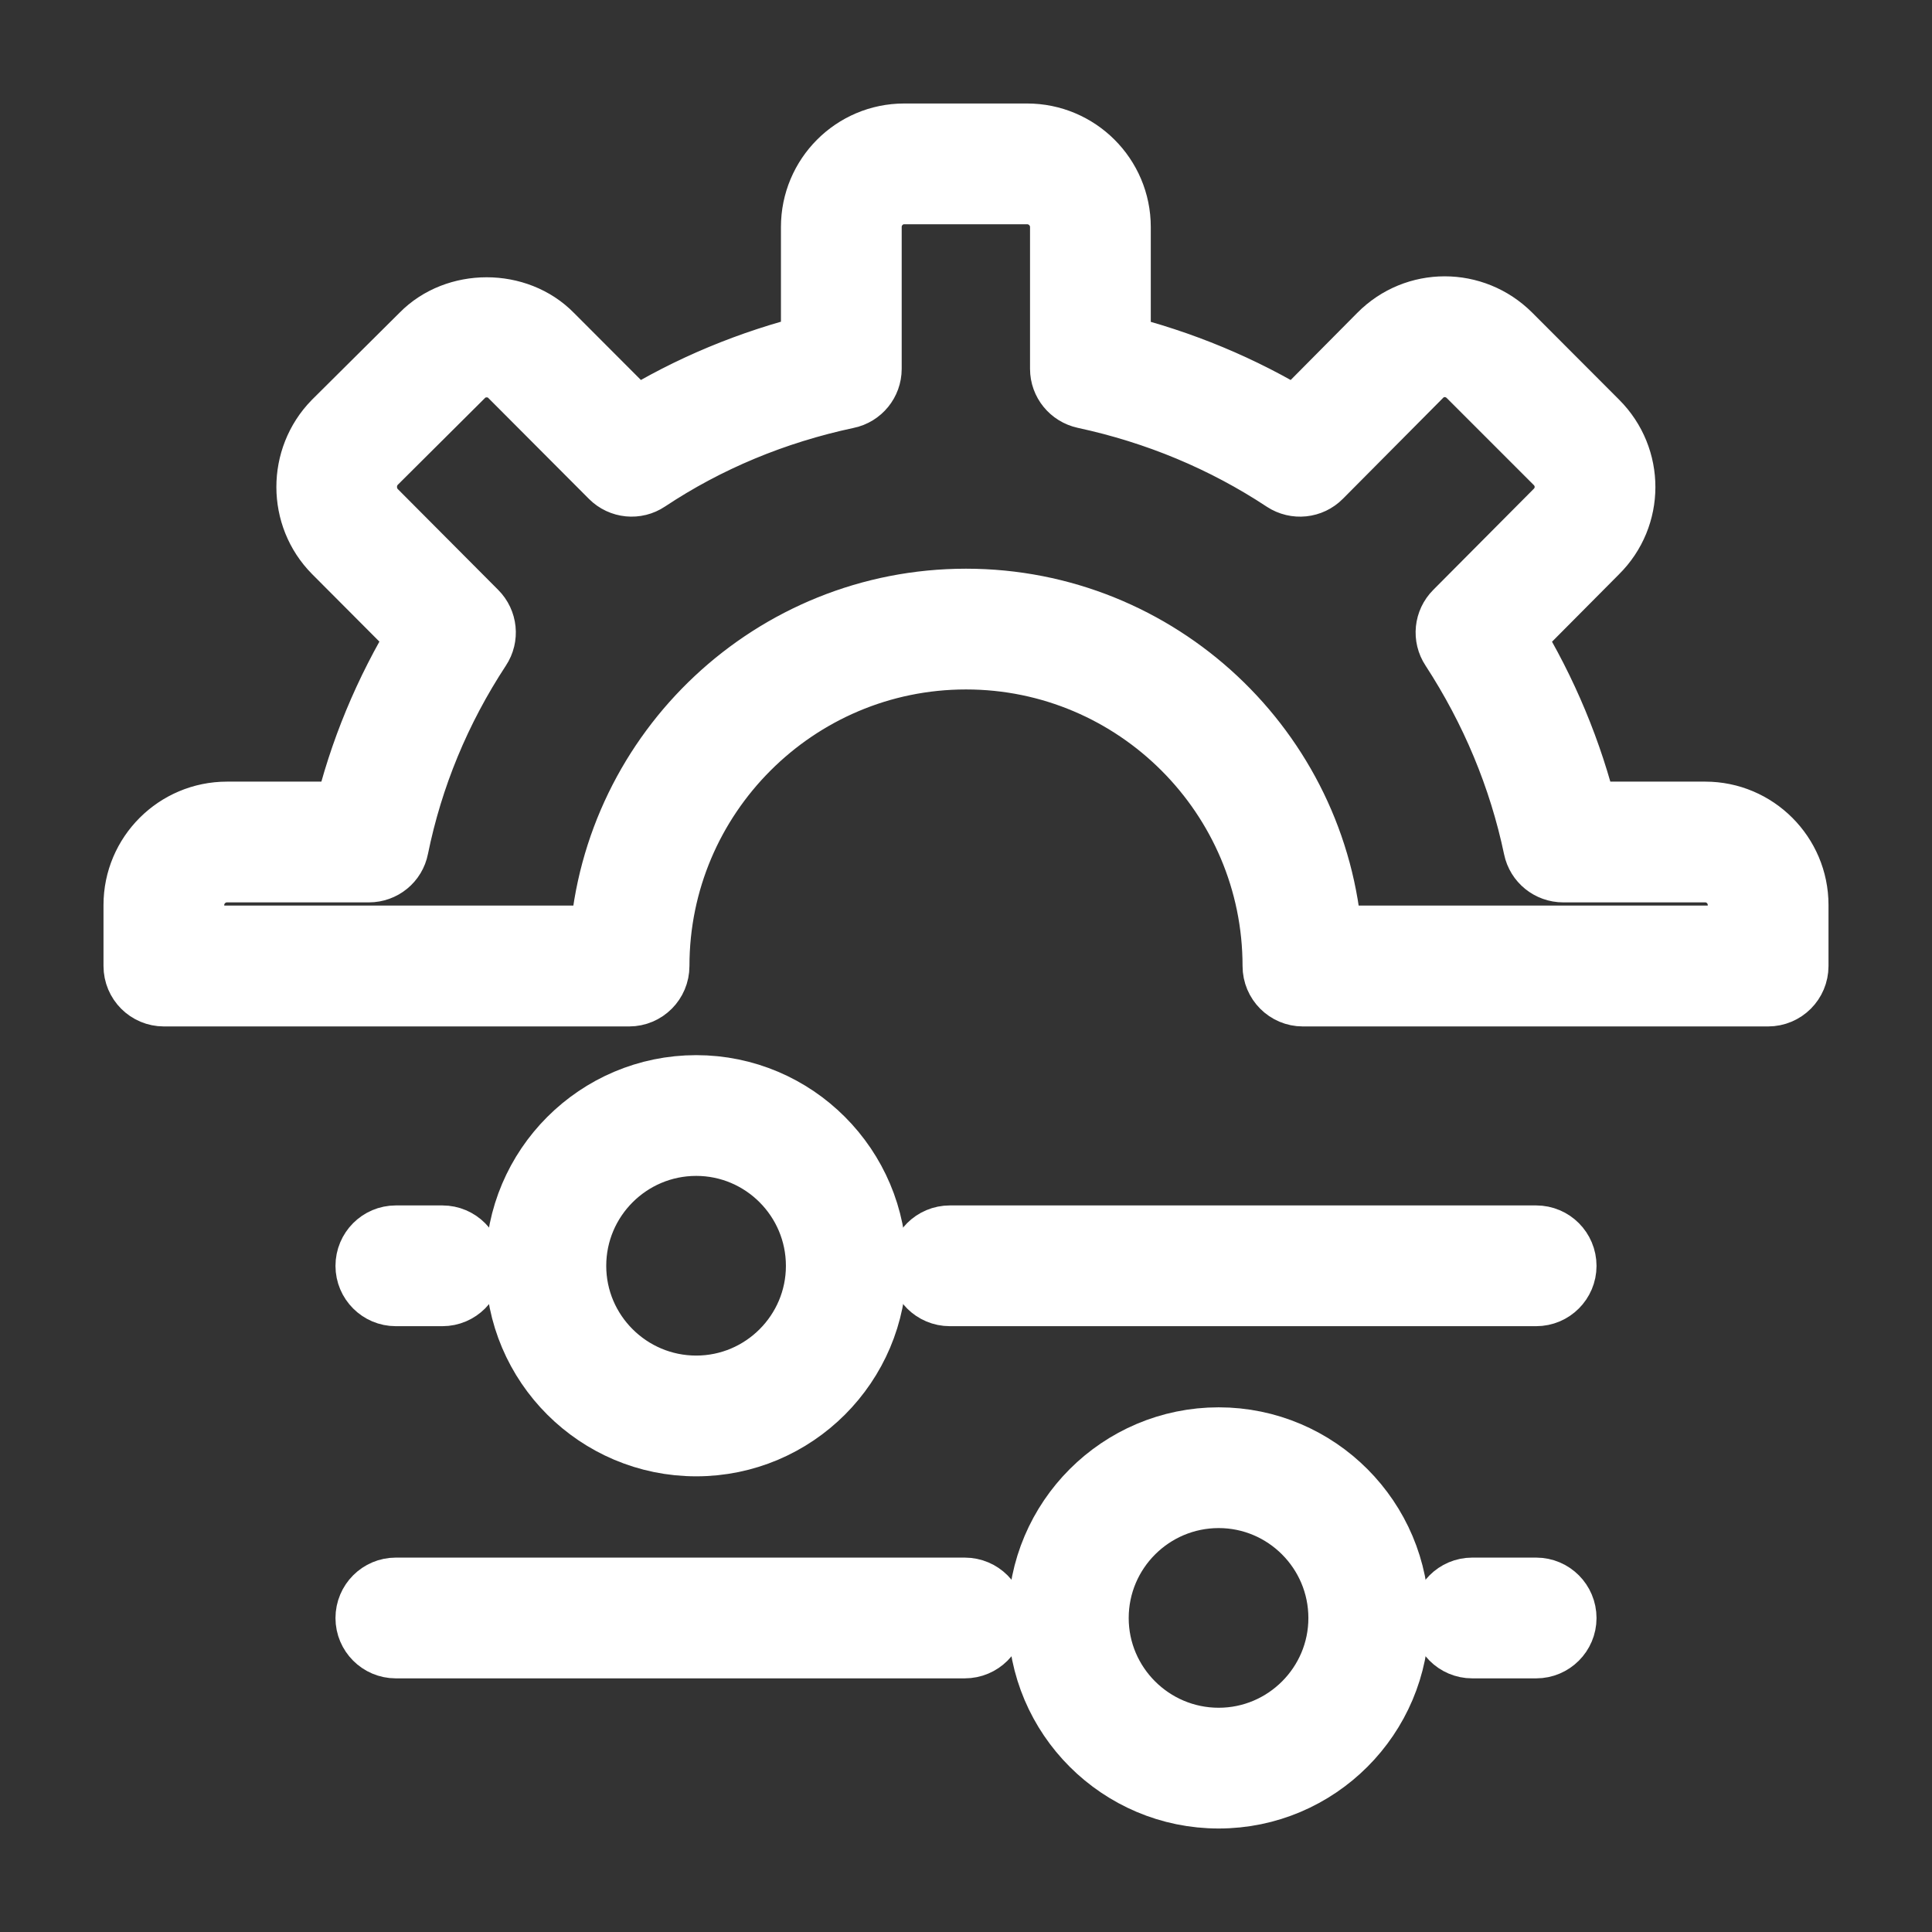 <svg width="14" height="14" viewBox="0 0 14 14" fill="none" xmlns="http://www.w3.org/2000/svg">
<rect x="0" y="0" width="14" height="14" fill="#333333" stroke="none"/>
<path d="M11.132 8.985H6.883C6.779 8.985 6.695 9.069 6.695 9.173C6.695 9.276 6.779 9.36 6.883 9.36H11.132C11.235 9.36 11.319 9.276 11.319 9.173C11.319 9.069 11.235 8.985 11.132 8.985Z" fill="white" stroke="white" stroke-width="0.5"/>
<path d="M2.868 9.36H3.206C3.309 9.36 3.393 9.276 3.393 9.173C3.393 9.069 3.309 8.985 3.206 8.985H2.868C2.765 8.985 2.681 9.069 2.681 9.173C2.681 9.276 2.765 9.36 2.868 9.36Z" fill="white" stroke="white" stroke-width="0.5"/>
<path d="M11.132 11.537H10.668C10.565 11.537 10.481 11.621 10.481 11.725C10.481 11.828 10.565 11.912 10.668 11.912H11.132C11.235 11.912 11.319 11.828 11.319 11.725C11.319 11.621 11.235 11.537 11.132 11.537Z" fill="white" stroke="white" stroke-width="0.5"/>
<path d="M2.868 11.912H6.991C7.095 11.912 7.179 11.828 7.179 11.725C7.179 11.621 7.095 11.537 6.991 11.537H2.868C2.765 11.537 2.681 11.621 2.681 11.725C2.681 11.828 2.765 11.912 2.868 11.912Z" fill="white" stroke="white" stroke-width="0.5"/>
<path d="M12.357 5.914H11.477C11.365 5.456 11.183 5.019 10.934 4.61L11.555 3.985C11.808 3.735 11.81 3.327 11.556 3.073L10.926 2.442C10.672 2.189 10.264 2.189 10.013 2.443L9.394 3.067C8.992 2.821 8.554 2.639 8.089 2.524V1.645C8.089 1.289 7.799 1 7.443 1H6.552C6.197 1 5.909 1.289 5.909 1.645V2.523C5.44 2.639 5.003 2.821 4.604 3.067L3.982 2.444C3.741 2.197 3.311 2.199 3.073 2.442L2.437 3.074C2.191 3.326 2.191 3.734 2.439 3.984L3.062 4.609C2.813 5.018 2.631 5.455 2.522 5.914H1.645C1.289 5.914 1 6.203 1 6.558V7C1 7.104 1.084 7.188 1.188 7.188H4.559C4.662 7.188 4.746 7.104 4.746 7C4.746 5.757 5.757 4.746 7 4.746C8.243 4.746 9.254 5.757 9.254 7C9.254 7.104 9.338 7.188 9.441 7.188H12.812C12.916 7.188 13 7.104 13 7V6.558C13 6.203 12.711 5.914 12.357 5.914ZM12.625 6.812H9.622C9.526 5.45 8.386 4.371 7 4.371C5.614 4.371 4.475 5.45 4.378 6.812H1.375V6.558C1.375 6.41 1.496 6.289 1.645 6.289H2.673C2.762 6.289 2.839 6.227 2.856 6.139C2.961 5.623 3.163 5.134 3.457 4.686C3.506 4.612 3.496 4.514 3.433 4.451L2.705 3.72C2.601 3.615 2.601 3.443 2.704 3.338L3.339 2.706C3.438 2.605 3.614 2.603 3.715 2.707L4.445 3.439C4.508 3.502 4.607 3.512 4.681 3.462C5.116 3.173 5.605 2.969 6.135 2.856C6.222 2.838 6.284 2.761 6.284 2.673V1.645C6.284 1.496 6.404 1.375 6.552 1.375H7.443C7.592 1.375 7.714 1.496 7.714 1.645V2.673C7.714 2.761 7.776 2.837 7.863 2.856C8.388 2.969 8.878 3.173 9.317 3.463C9.392 3.512 9.491 3.502 9.554 3.438L10.28 2.707C10.384 2.601 10.554 2.601 10.661 2.708L11.291 3.338C11.397 3.444 11.398 3.613 11.29 3.72L10.563 4.451C10.5 4.514 10.49 4.612 10.539 4.686C10.832 5.136 11.036 5.625 11.144 6.14C11.162 6.227 11.239 6.289 11.328 6.289H12.357C12.505 6.289 12.625 6.41 12.625 6.558V6.812Z" fill="white" stroke="white" stroke-width="0.5"/>
<path d="M6.32 9.173C6.32 8.469 5.748 7.896 5.045 7.896C4.341 7.896 3.768 8.469 3.768 9.173C3.768 9.876 4.341 10.448 5.045 10.448C5.748 10.448 6.32 9.876 6.32 9.173ZM4.143 9.173C4.143 8.675 4.548 8.271 5.045 8.271C5.541 8.271 5.945 8.675 5.945 9.173C5.945 9.669 5.541 10.073 5.045 10.073C4.548 10.073 4.143 9.669 4.143 9.173Z" fill="white" stroke="white" stroke-width="0.5"/>
<path d="M10.106 11.725C10.106 11.021 9.534 10.448 8.831 10.448C8.127 10.448 7.554 11.021 7.554 11.725C7.554 12.428 8.127 13 8.831 13C9.534 13 10.106 12.428 10.106 11.725ZM8.831 12.625C8.334 12.625 7.929 12.221 7.929 11.725C7.929 11.227 8.334 10.823 8.831 10.823C9.327 10.823 9.731 11.227 9.731 11.725C9.731 12.221 9.327 12.625 8.831 12.625Z" fill="white" stroke="white" stroke-width="0.5"/>
</svg>
